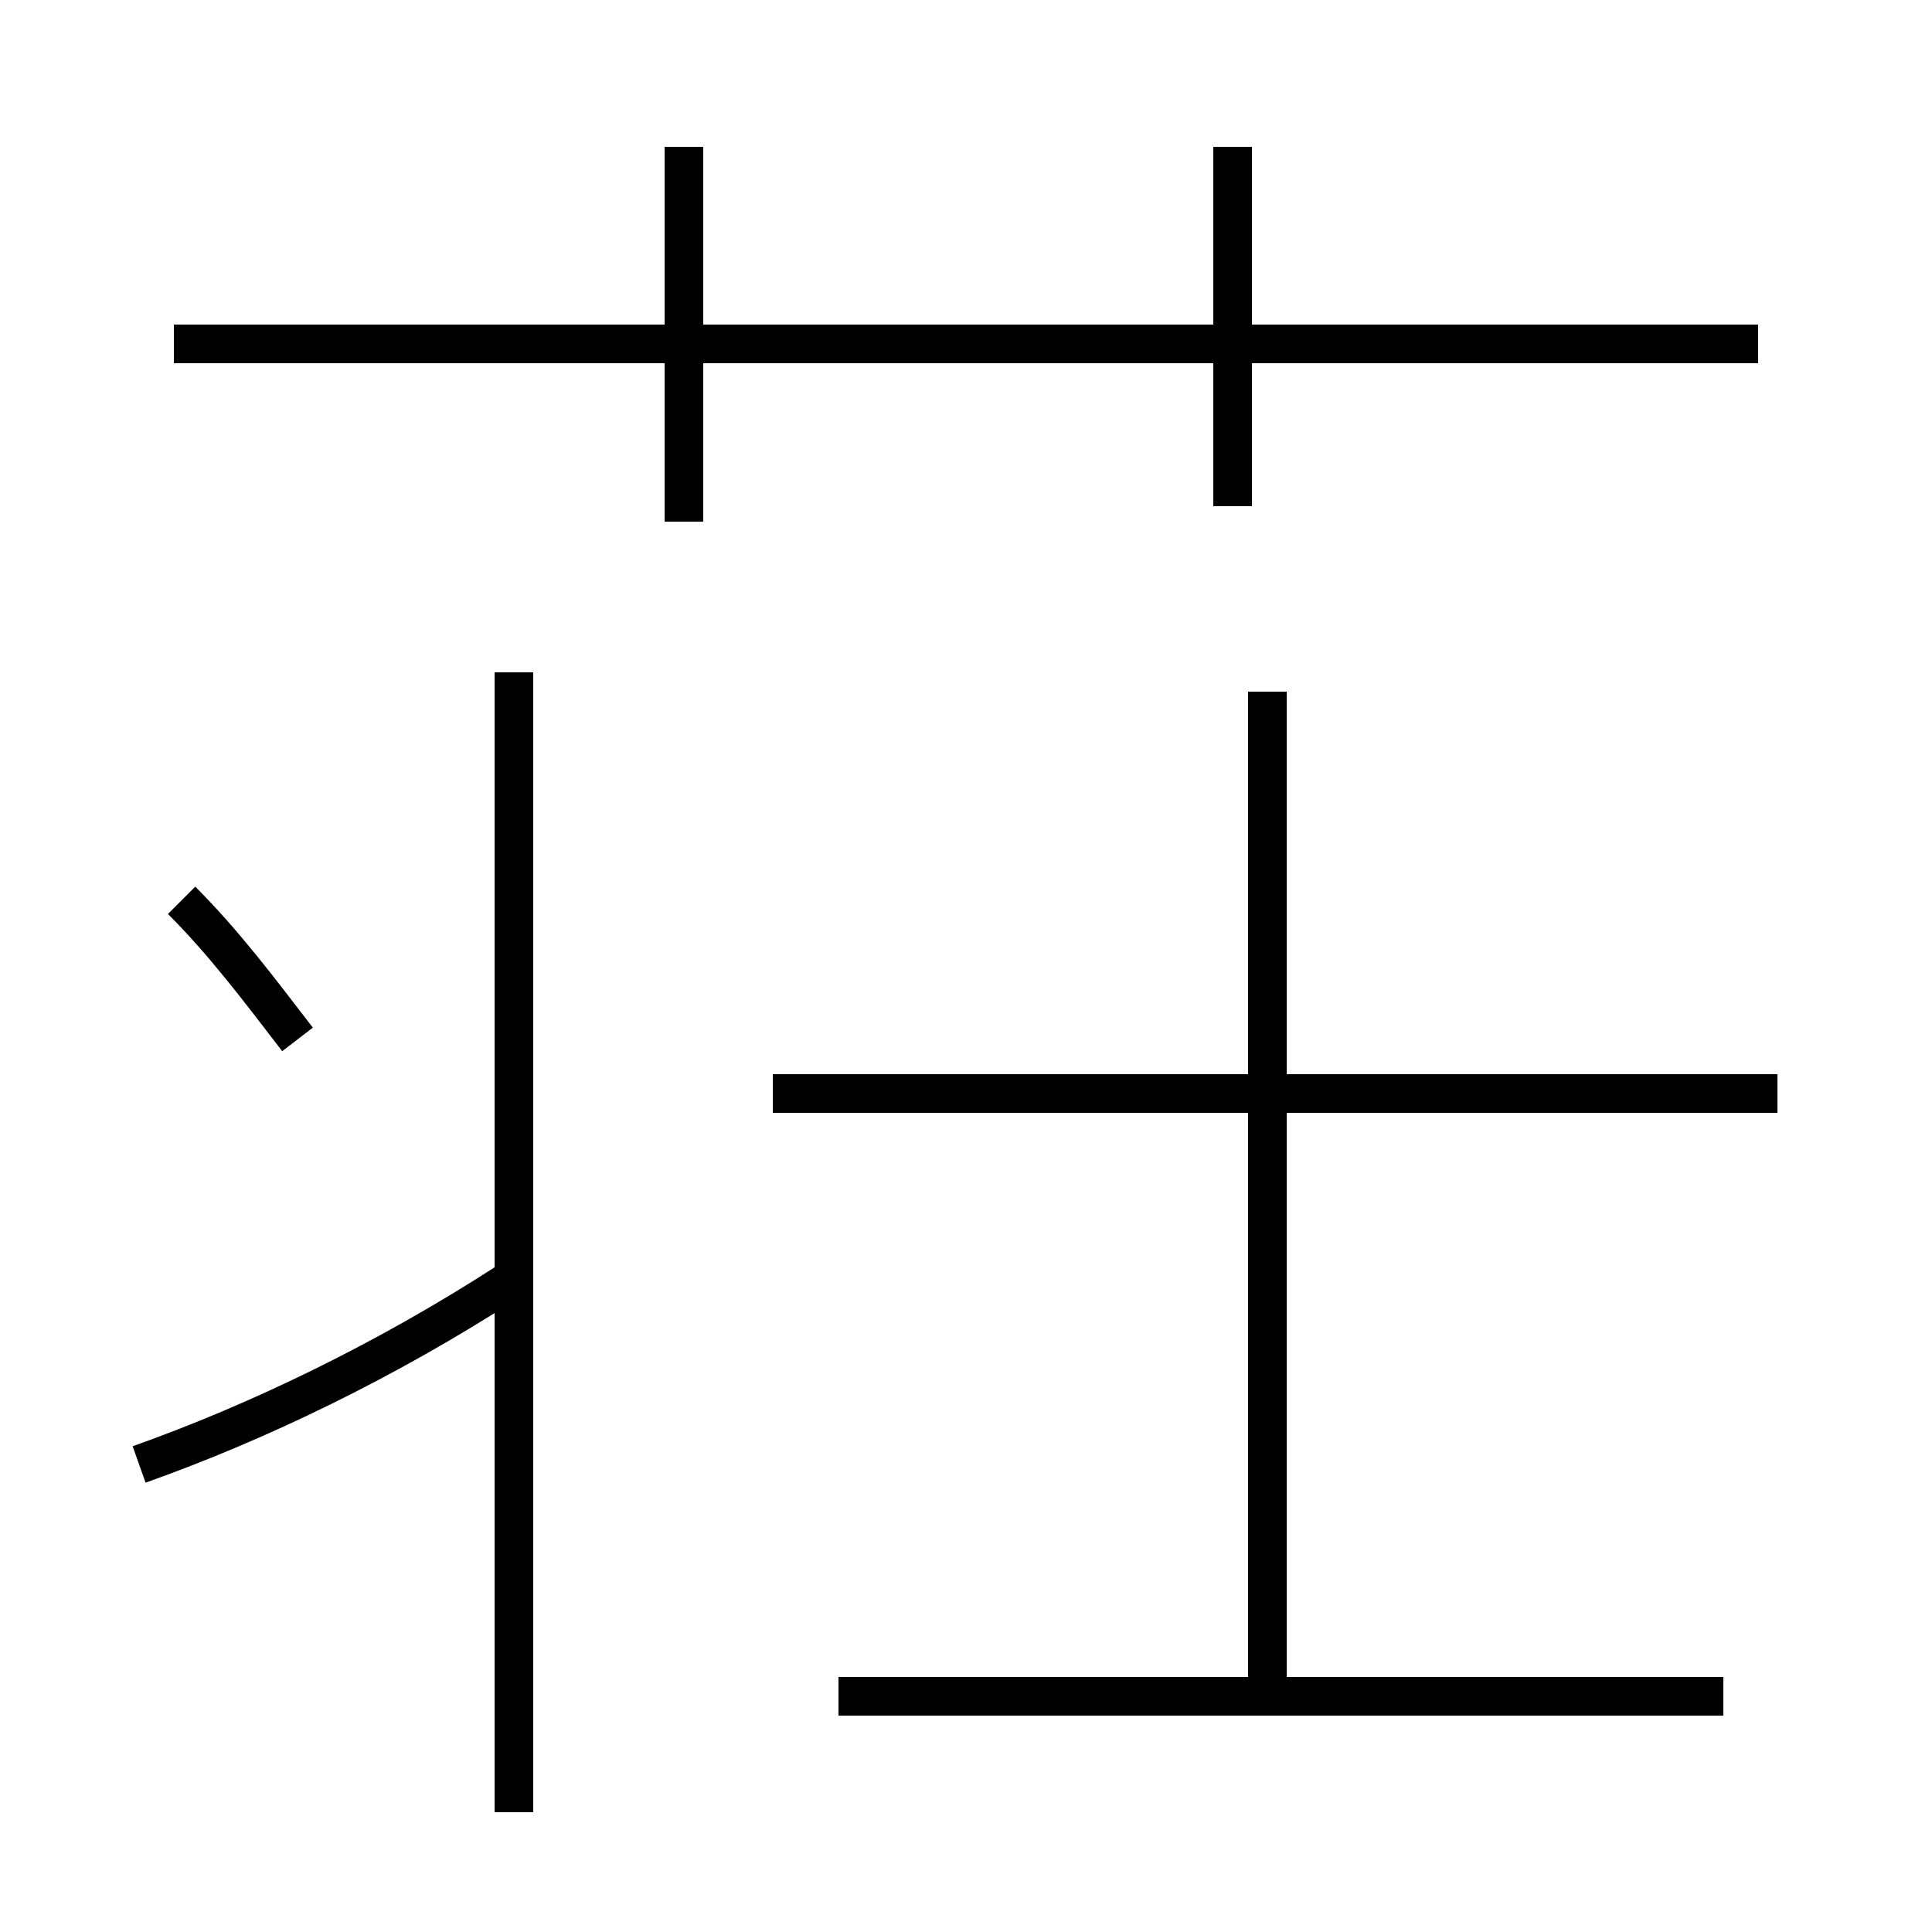 <?xml version='1.0' encoding='utf8'?>
<svg viewBox="0.0 -6.0 50.0 50.0" version="1.1" xmlns="http://www.w3.org/2000/svg">
<rect x="0.0" y="-6.0" width="50.0" height="50.0" fill="#808080" stroke="none"/>
<rect x="-1000" y="-1000" width="2000" height="2000" stroke="white" fill="white"/>
<g style="fill:white;stroke:#000000;  stroke-width:1">
<path d="M 45.5 -35.1 L 4.5 -35.1 M 3.6 -6.1 C 6.7 -7.2 10.0 -8.8 13.1 -10.8 M 7.7 -17.1 C 6.7 -18.4 5.8 -19.6 4.7 -20.7 M 13.3 2.9 L 13.3 -26.6 M 44.6 -0.1 L 21.7 -0.1 M 32.8 0.1 L 32.8 -26.1 M 46.0 -15.7 L 20.0 -15.7 M 17.7 -30.5 L 17.7 -40.2 M 31.9 -30.9 L 31.9 -40.2" transform="translate(0.0 38.0)" />
</g>
</svg>